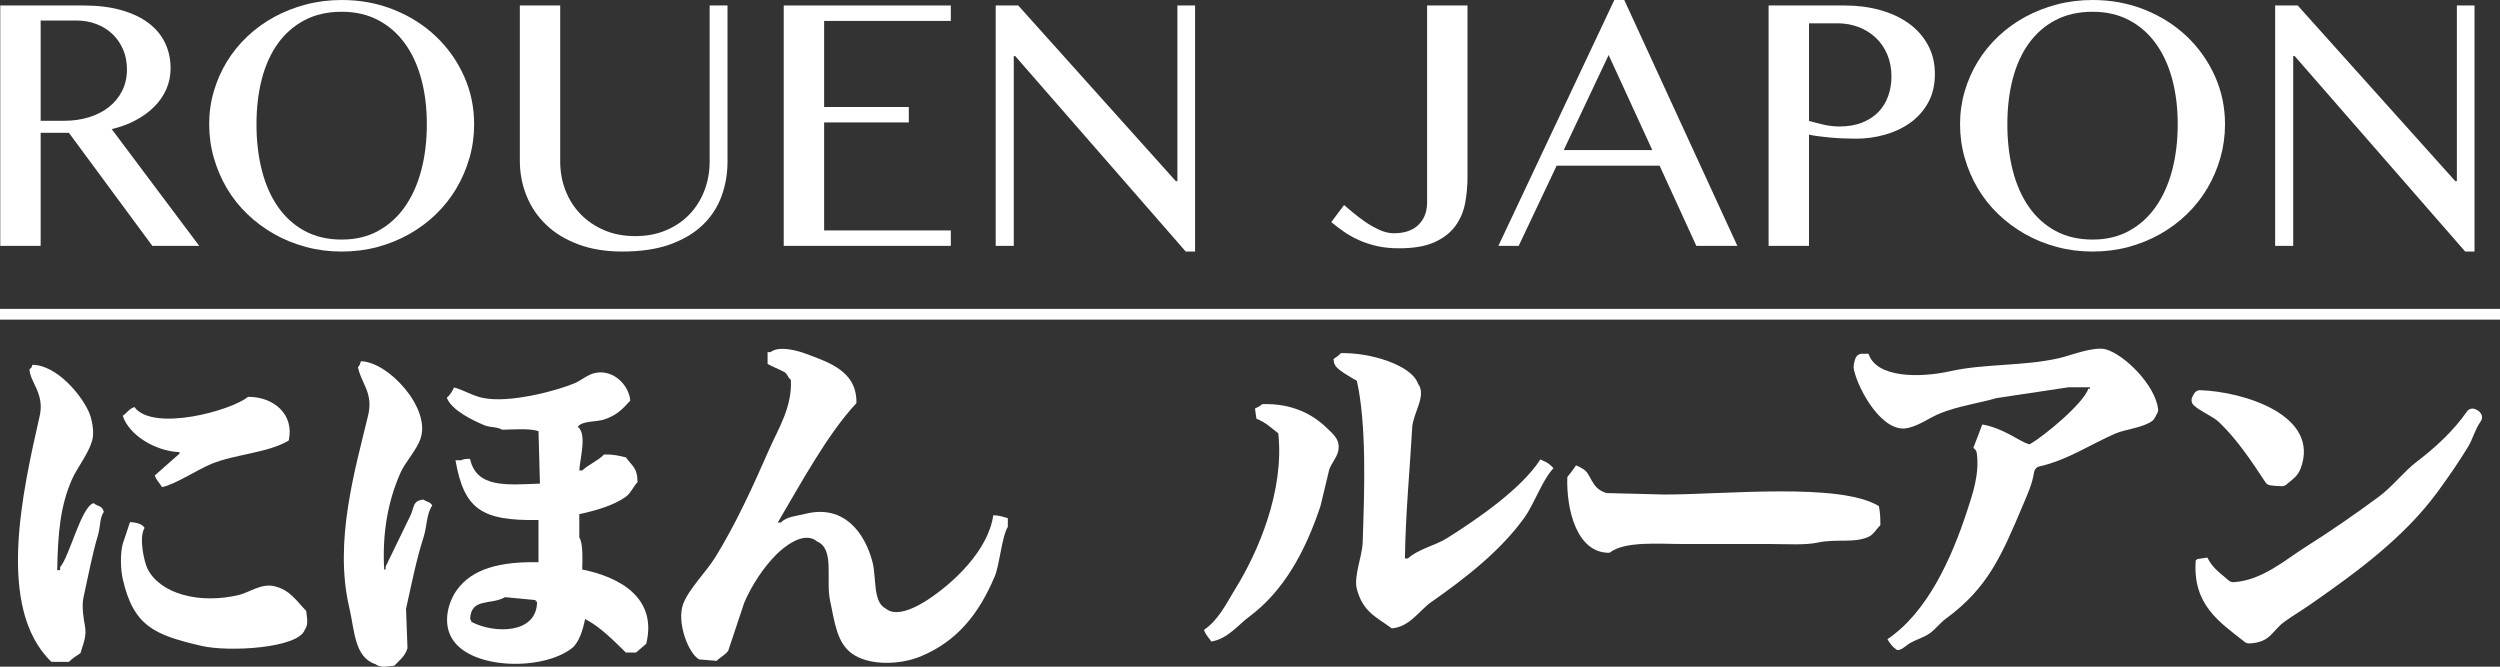 <?xml version="1.0" encoding="utf-8"?>
<!-- Generator: Adobe Illustrator 16.0.0, SVG Export Plug-In . SVG Version: 6.00 Build 0)  -->
<!DOCTYPE svg PUBLIC "-//W3C//DTD SVG 1.1//EN" "http://www.w3.org/Graphics/SVG/1.1/DTD/svg11.dtd">
<svg version="1.1" id="Calque_1" xmlns="http://www.w3.org/2000/svg" xmlns:xlink="http://www.w3.org/1999/xlink" x="0px" y="0px"
	 width="150px" height="40px" viewBox="0 0 150 40" enable-background="new 0 0 150 40" xml:space="preserve">
<rect x="0" y="0" width="150" height="40" fill="#333333" stroke="none"/>
<g>
	<g>
		<rect y="18.532" fill="#FFFFFF" width="150" height="0.645"/>
	</g>
	<path fill="#FFFFFF" d="M1.947,21.888c1.469,0.02,2.963,1.826,3.408,2.884c0.145,0.344,0.325,1.128,0.175,1.66
		c-0.233,0.824-0.892,1.597-1.224,2.358c-0.68,1.566-0.832,3.14-0.874,5.418h0.175v-0.175c0.581-0.686,1.269-3.643,2.01-3.845
		c0.259,0.22,0.502,0.12,0.611,0.523c-0.254,0.374-0.202,0.908-0.349,1.398c-0.352,1.171-0.594,2.5-0.874,3.757
		c-0.109,0.491,0.013,1.306,0.087,1.66c0.14,0.665-0.147,1.216-0.262,1.66c-0.217,0.136-0.516,0.342-0.699,0.524H3.083
		c-3.357-3.24-1.708-10.292-0.699-14.766c0.302-1.341-0.617-2.058-0.611-2.796C1.914,22.033,1.871,22.095,1.947,21.888"/>
	<path fill="#FFFFFF" d="M14.878,23.811c1.523-0.015,2.795,1.031,2.446,2.621c-1.244,0.745-3.214,0.817-4.63,1.397
		c-0.85,0.349-2.18,1.237-2.971,1.398c-0.15-0.251-0.333-0.4-0.437-0.699c0.495-0.437,0.99-0.874,1.485-1.311V27.13
		c-1.482-0.067-3.029-1.027-3.407-2.184c0.267-0.179,0.363-0.405,0.699-0.524C9.187,25.933,13.893,24.635,14.878,23.811"/>
	<path fill="#FFFFFF" d="M7.801,31.325c0.354,0.024,0.734,0.093,0.874,0.35c-0.363,0.577-0.016,2.065,0.174,2.446
		c0.751,1.503,3.102,2.151,5.504,1.572c0.596-0.144,1.33-0.703,2.097-0.523c0.966,0.226,1.337,0.891,1.922,1.485
		c0.044,0.438,0.152,0.813-0.087,1.135c-0.379,1.1-4.546,1.349-6.204,0.962c-2.789-0.652-4.073-1.166-4.718-4.02
		c-0.126-0.555-0.158-1.494,0-2.097C7.51,32.199,7.655,31.761,7.801,31.325"/>
	<path fill="#FFFFFF" d="M21.653,21.676c1.619,0.017,4.205,2.79,3.582,4.631c-0.247,0.73-0.911,1.383-1.223,2.097
		c-0.713,1.635-1.089,3.532-0.961,5.767h0.087v-0.175c0.495-1.02,0.99-2.038,1.485-3.058c0.237-0.459,0.108-0.907,0.787-0.961
		c0.196,0.147,0.393,0.116,0.524,0.349c-0.353,0.521-0.311,1.263-0.524,1.923c-0.428,1.318-0.72,2.813-1.048,4.281
		c0.029,0.786,0.058,1.572,0.087,2.358c-0.137,0.482-0.486,0.734-0.786,1.049c-0.439,0.044-0.813,0.152-1.136-0.088
		c-1.267-0.411-1.247-2.02-1.573-3.407c-0.934-3.977,0.368-8.311,1.136-11.532c0.323-1.351-0.436-1.924-0.611-2.884
		C21.588,21.907,21.598,21.872,21.653,21.676"/>
	<path fill="#FFFFFF" d="M34.933,34.17c0.008-0.541,0.068-1.545-0.175-1.922V30.85c0.988-0.214,2.075-0.526,2.796-1.048
		c0.296-0.214,0.445-0.615,0.699-0.874c-0.007-0.899-0.356-0.982-0.699-1.485c-0.399-0.097-0.74-0.186-1.31-0.175
		c-0.374,0.388-0.919,0.592-1.311,0.961h-0.175c0.042-0.751,0.474-2.174-0.087-2.621c0.243-0.37,1.108-0.282,1.573-0.437
		c0.753-0.25,1.104-0.613,1.572-1.136c-0.076-0.92-0.997-1.88-2.097-1.66c-0.455,0.091-0.847,0.449-1.223,0.611
		c-1.03,0.443-3.985,1.25-5.592,0.874c-0.605-0.142-1.102-0.465-1.66-0.612c-0.117,0.237-0.235,0.459-0.437,0.612
		c0.268,0.736,1.546,1.365,2.271,1.66c0.341,0.139,0.763,0.083,1.048,0.262c0.687-0.007,1.646-0.095,2.184,0.088
		c0.029,1.048,0.059,2.097,0.087,3.146c-1.95,0.073-3.815,0.292-4.194-1.485c-0.238,0.002-0.4,0.003-0.524,0.087h-0.35
		c0.516,2.924,1.542,3.642,4.98,3.582v2.534c-2.277-0.045-3.955,0.37-4.893,1.66c-0.522,0.719-0.889,1.997-0.262,2.971
		c1.177,1.825,5.424,1.881,7.165,0.524c0.424-0.331,0.666-1.124,0.786-1.748c0.906,0.458,1.737,1.32,2.446,2.01h0.612
		c0.204-0.175,0.408-0.35,0.611-0.524C39.461,35.838,37.121,34.608,34.933,34.17 M28.293,37.316
		c-0.056-0.151-0.017-0.086-0.087-0.175c0.06-1.298,1.239-0.818,2.097-1.311c0.611,0.058,1.223,0.116,1.834,0.175v0.088h0.087
		C32.222,38.072,29.616,38.016,28.293,37.316"/>
	<path fill="#FFFFFF" d="M59.596,30.914c0.41,0.011,0.557,0.098,0.874,0.175v0.524c-0.363,0.574-0.482,2.247-0.787,2.971
		c-0.927,2.203-2.223,3.884-4.456,4.805c-1.203,0.497-3.064,0.577-4.106-0.174c-0.912-0.657-1.028-1.837-1.311-3.146
		c-0.282-1.305,0.292-3.126-0.786-3.582c-0.812-0.687-2.061,0.401-2.446,0.786c-0.764,0.763-1.469,1.833-1.922,2.883
		c-0.321,0.961-0.641,1.923-0.961,2.884c-0.157,0.247-0.498,0.4-0.699,0.611c-0.349-0.029-0.699-0.058-1.048-0.088
		c-0.657-0.368-1.357-2.242-0.961-3.319c0.325-0.883,1.404-1.958,1.922-2.796c1.254-2.032,2.248-4.22,3.233-6.466
		c0.554-1.263,1.393-2.542,1.311-4.193c-0.165-0.117-0.2-0.322-0.35-0.437c-0.129-0.1-1.014-0.465-1.048-0.524v-0.699h0.175
		c0.509-0.409,1.637-0.087,2.097,0.087c1.386,0.522,3.099,1.037,3.058,2.971c-1.748,1.866-3.37,4.886-4.718,7.164h0.175
		c0.391-0.367,0.853-0.366,1.485-0.523c2.357-0.588,3.579,1.207,4.02,2.883c0.248,0.942,0.013,2.402,0.786,2.796
		c0.71,0.62,2.095-0.238,2.534-0.524C57.188,34.987,59.298,33.036,59.596,30.914"/>
	<path fill="#FFFFFF" d="M80.452,21.19c1.715-0.054,4.247,0.703,4.63,1.835c0.537,0.701-0.301,1.758-0.349,2.621
		c-0.144,2.551-0.398,5.132-0.438,7.863h0.175c0.62-0.568,1.637-0.77,2.359-1.224c1.802-1.133,4.461-2.957,5.591-4.718
		c0.153,0.055,0.085,0.017,0.176,0.088c0.262,0.084,0.447,0.256,0.611,0.437c-0.688,0.737-1.137,2.12-1.747,2.971
		c-1.445,2.01-3.555,3.638-5.593,5.067c-0.721,0.506-1.279,1.483-2.358,1.572c-0.971-0.702-1.737-1.006-2.097-2.358
		c-0.202-0.76,0.32-1.954,0.349-2.796c0.108-3.182,0.241-7.045-0.349-9.698c-0.263-0.157-1.234-0.681-1.311-0.961
		c-0.07-0.104-0.067-0.147-0.088-0.35C80.168,21.445,80.331,21.32,80.452,21.19"/>
	<path fill="#FFFFFF" d="M75.733,24.248c1.797-0.059,3.052,0.61,3.932,1.485c0.282,0.28,0.815,0.668,0.611,1.398
		c-0.097,0.349-0.405,0.704-0.523,1.049c-0.175,0.728-0.35,1.456-0.524,2.184c-0.911,2.725-2.194,5.088-4.281,6.641
		c-0.659,0.489-1.303,1.341-2.271,1.485c-0.157-0.248-0.333-0.383-0.437-0.699c0.893-0.605,1.345-1.6,1.922-2.533
		c1.318-2.133,2.915-5.821,2.534-9.262c-0.447-0.341-0.711-0.626-1.31-0.874c-0.029-0.204-0.059-0.408-0.088-0.611
		C75.456,24.437,75.616,24.363,75.733,24.248"/>
	<path fill="#FFFFFF" d="M94.562,27.924c0.109,0.049,0.264,0.105,0.35,0.175c0.611,0.28,0.486,1.209,1.485,1.485
		c1.165,0.029,2.33,0.059,3.494,0.088c3.591,0,10.535-0.736,12.844,0.698c0.063,0.309,0.095,0.713,0.087,1.136
		c-0.225,0.213-0.404,0.564-0.698,0.699c-0.893,0.408-1.912,0.103-3.058,0.35c-0.757,0.163-1.895,0.087-2.797,0.087h-5.154
		c-1.604,0-3.629-0.193-4.543,0.524c-1.939,0.036-2.598-2.532-2.534-4.543C94.217,28.415,94.412,28.139,94.562,27.924"/>
	<path fill="#FFFFFF" d="M122.37,27.983c-0.177,0.039-0.302,0.182-0.328,0.36c-0.104,0.707-0.436,1.413-0.669,1.969
		c-1.286,3.053-2.117,4.981-4.631,6.815c-0.328,0.239-0.626,0.64-0.961,0.874c-0.389,0.271-0.807,0.362-1.224,0.611
		c-0.189,0.113-0.582,0.521-0.786,0.35c-0.236-0.155-0.381-0.367-0.524-0.612c2.359-1.59,3.824-4.754,4.806-7.775
		c0.311-0.956,0.723-2.148,0.555-3.391c-0.017-0.121-0.091-0.229-0.192-0.296c-0.006-0.004-0.011-0.008-0.017-0.011
		c0.296-0.776,0.241-0.633,0.538-1.408c0.614,0.102,1.204,0.365,1.737,0.649c0.242,0.13,1.051,0.617,1.136,0.524
		c0.854-0.498,3.174-2.409,3.494-3.32h0.088v-0.087h-1.271c-1.443,0.217-2.862,0.43-4.306,0.646c-1.128,0.32-2.36,0.49-3.423,0.926
		c-0.621,0.255-1.215,0.713-1.922,0.874c-1.536,0.349-2.985-2.337-3.233-3.495c-0.054-0.252,0.018-0.473,0.088-0.678
		c0.059-0.169,0.217-0.283,0.396-0.283h0.391c0.473,1.463,3.083,1.451,4.893,1.049c2.094-0.467,4.381-0.291,6.553-0.787
		c0.653-0.149,2.071-0.724,2.796-0.524c1.098,0.304,2.956,2.125,3.133,3.578c0.011,0.096-0.011,0.194-0.063,0.275
		c-0.091,0.144-0.15,0.334-0.274,0.428c-0.568,0.43-1.615,0.498-2.271,0.787C125.502,26.634,123.98,27.631,122.37,27.983"/>
	<path fill="#FFFFFF" d="M131.63,23.647c0.071-0.146,0.217-0.241,0.38-0.236c2.601,0.087,7.245,1.501,6.023,4.714
		c-0.173,0.454-0.514,0.663-0.842,0.942c-0.078,0.066-0.179,0.107-0.281,0.106c-0.261-0.003-0.501-0.023-0.711-0.057
		c-0.114-0.018-0.211-0.085-0.274-0.182c-0.829-1.259-1.713-2.589-2.785-3.606c-0.377-0.358-1.094-0.618-1.511-1.01
		c-0.145-0.136-0.177-0.349-0.078-0.521C131.58,23.75,131.605,23.699,131.63,23.647"/>
	<path fill="#FFFFFF" d="M148.495,24.541c0.186,0.069,0.33,0.174,0.406,0.367c0.053,0.135,0.012,0.285-0.074,0.401
		c-0.32,0.438-0.452,1.022-0.746,1.505c-0.56,0.919-1.196,1.839-1.834,2.709c-1.997,2.721-4.809,4.783-7.602,6.727
		c-0.497,0.347-1.056,0.679-1.572,1.049c-0.769,0.551-0.819,1.249-2.115,1.307c-0.099,0.005-0.199-0.03-0.277-0.091
		c-1.521-1.197-3.13-2.229-2.938-4.886c0.095-0.079,0.008,0.007,0.088-0.087c0.203-0.029,0.407-0.059,0.611-0.088
		c0.321,0.655,0.78,0.931,1.266,1.364c0.085,0.076,0.197,0.121,0.311,0.114c1.709-0.109,3.127-1.363,4.277-2.09
		c1.573-0.993,2.992-1.974,4.456-3.058c0.811-0.601,1.473-1.492,2.271-2.097c1.055-0.799,2.217-1.863,2.983-2.986
		C148.116,24.542,148.314,24.474,148.495,24.541"/>
	<path fill="#FFFFFF" d="M0.016,0.329h4.982c0.869,0,1.63,0.093,2.284,0.28c0.654,0.187,1.2,0.447,1.638,0.78
		C9.359,1.722,9.688,2.12,9.907,2.583s0.329,0.966,0.329,1.51c0,0.447-0.085,0.865-0.256,1.255c-0.17,0.39-0.412,0.741-0.725,1.054
		C8.942,6.714,8.569,6.986,8.134,7.218C7.7,7.449,7.223,7.625,6.703,7.748l5.25,7.004H9.14L4.133,7.967H2.439v6.785H0.016V0.329z
		 M2.439,7.248h1.389c0.544,0,1.047-0.071,1.51-0.213s0.863-0.347,1.2-0.615C6.876,6.152,7.14,5.827,7.331,5.445
		s0.286-0.808,0.286-1.279c0-0.43-0.075-0.824-0.225-1.182C7.241,2.627,7.032,2.319,6.764,2.059C6.496,1.799,6.175,1.596,5.802,1.45
		C5.428,1.304,5.018,1.23,4.571,1.23H2.439V7.248z"/>
	<path fill="#FFFFFF" d="M20.505,15.093c-0.747,0-1.462-0.091-2.144-0.274c-0.682-0.183-1.317-0.44-1.906-0.774
		c-0.589-0.333-1.125-0.73-1.608-1.193c-0.483-0.463-0.894-0.979-1.23-1.547c-0.337-0.569-0.599-1.177-0.786-1.828
		c-0.187-0.649-0.28-1.323-0.28-2.022c0-0.69,0.093-1.352,0.28-1.985c0.187-0.634,0.449-1.227,0.786-1.778
		c0.337-0.553,0.747-1.056,1.23-1.511c0.483-0.455,1.019-0.842,1.608-1.164c0.589-0.321,1.224-0.57,1.906-0.749S19.758,0,20.505,0
		c1.121,0,2.164,0.195,3.131,0.585c0.966,0.39,1.805,0.922,2.516,1.596c0.71,0.674,1.271,1.464,1.681,2.369
		c0.41,0.906,0.615,1.874,0.615,2.905c0,0.699-0.093,1.373-0.28,2.022c-0.187,0.65-0.449,1.259-0.786,1.828
		c-0.337,0.568-0.745,1.084-1.224,1.547c-0.479,0.463-1.013,0.861-1.602,1.193c-0.589,0.333-1.224,0.591-1.906,0.774
		C21.967,15.002,21.252,15.093,20.505,15.093 M20.505,14.374c0.82,0,1.547-0.172,2.181-0.518c0.633-0.345,1.167-0.826,1.602-1.443
		c0.435-0.617,0.764-1.348,0.987-2.192c0.223-0.845,0.335-1.767,0.335-2.766c0-0.991-0.112-1.898-0.335-2.723
		c-0.223-0.824-0.552-1.535-0.987-2.131c-0.434-0.597-0.968-1.062-1.602-1.395c-0.634-0.333-1.36-0.5-2.181-0.5
		c-0.845,0-1.586,0.167-2.223,0.5c-0.638,0.333-1.171,0.798-1.602,1.395c-0.431,0.597-0.753,1.308-0.968,2.131
		c-0.215,0.825-0.323,1.732-0.323,2.723c0,0.999,0.107,1.921,0.323,2.766c0.215,0.844,0.538,1.575,0.968,2.192
		s0.964,1.099,1.602,1.443C18.919,14.202,19.66,14.374,20.505,14.374"/>
	<path fill="#FFFFFF" d="M31.188,0.329h2.424v9.355c0,0.617,0.106,1.198,0.317,1.742c0.211,0.544,0.514,1.02,0.908,1.425
		c0.394,0.406,0.867,0.727,1.419,0.962c0.553,0.236,1.17,0.354,1.852,0.354c0.69,0,1.312-0.118,1.864-0.354
		c0.552-0.235,1.021-0.556,1.407-0.962c0.386-0.406,0.682-0.881,0.889-1.425c0.207-0.544,0.311-1.125,0.311-1.742V0.329h1.072v9.355
		c0,0.739-0.12,1.436-0.359,2.089c-0.24,0.654-0.613,1.227-1.121,1.718c-0.508,0.492-1.16,0.881-1.955,1.169
		c-0.796,0.288-1.754,0.432-2.875,0.432c-0.999,0-1.882-0.144-2.649-0.432s-1.409-0.68-1.925-1.176
		c-0.516-0.495-0.908-1.074-1.175-1.735c-0.268-0.662-0.402-1.367-0.402-2.114V0.329z"/>
	<polygon fill="#FFFFFF" points="57.049,0.329 57.049,1.255 49.448,1.255 49.448,6.42 54.528,6.42 54.528,7.346 49.448,7.346 
		49.448,13.826 57.049,13.826 57.049,14.752 47.024,14.752 47.024,0.329 	"/>
	<polygon fill="#FFFFFF" points="59.742,0.329 61.094,0.329 70.546,10.866 70.644,10.866 70.644,0.329 71.704,0.329 71.704,15.093 
		71.144,15.093 60.911,3.362 60.826,3.362 60.826,14.752 59.742,14.752 	"/>
	<path fill="#FFFFFF" d="M88.051,10.623c0,0.528-0.047,1.045-0.141,1.553c-0.093,0.507-0.286,0.964-0.578,1.37
		c-0.292,0.406-0.709,0.733-1.249,0.98c-0.54,0.248-1.252,0.372-2.138,0.372c-0.504,0-0.954-0.046-1.353-0.14
		c-0.397-0.094-0.761-0.215-1.09-0.366s-0.625-0.319-0.889-0.505c-0.265-0.187-0.51-0.374-0.737-0.561l0.768-1.023
		c0.154,0.13,0.345,0.291,0.572,0.481c0.228,0.191,0.474,0.376,0.737,0.554c0.264,0.179,0.54,0.333,0.828,0.463
		s0.574,0.195,0.858,0.195c0.634,0,1.123-0.168,1.468-0.505c0.346-0.337,0.519-0.786,0.519-1.346V0.329h2.424V10.623z"/>
	<path fill="#FFFFFF" d="M97.456,0l6.785,14.752h-2.461L99.576,9.94h-6.177l-2.278,4.812h-1.218L96.859,0H97.456z M93.825,9.002
		h5.312l-2.619-5.701L93.825,9.002z"/>
	<path fill="#FFFFFF" d="M106.117,0.329h4.567c0.756,0,1.463,0.091,2.12,0.274c0.658,0.183,1.23,0.449,1.718,0.798
		c0.487,0.35,0.871,0.78,1.151,1.292c0.279,0.511,0.42,1.096,0.42,1.754s-0.136,1.23-0.408,1.718
		c-0.272,0.487-0.632,0.889-1.078,1.206c-0.446,0.317-0.952,0.555-1.517,0.713s-1.144,0.237-1.736,0.237
		c-0.251,0-0.516-0.006-0.792-0.018c-0.275-0.012-0.541-0.03-0.797-0.055s-0.492-0.051-0.707-0.08
		c-0.216-0.028-0.388-0.059-0.518-0.091v6.675h-2.424V0.329z M108.541,7.26c0.268,0.073,0.558,0.146,0.871,0.219
		c0.313,0.073,0.631,0.11,0.956,0.11c0.52,0,0.977-0.079,1.371-0.238c0.394-0.158,0.718-0.372,0.974-0.64
		c0.256-0.268,0.449-0.584,0.579-0.95c0.13-0.365,0.195-0.755,0.195-1.169c0-0.487-0.084-0.928-0.251-1.322
		c-0.166-0.394-0.395-0.729-0.688-1.005c-0.293-0.276-0.635-0.489-1.029-0.64c-0.394-0.15-0.814-0.226-1.261-0.226h-1.718V7.26z"/>
	<path fill="#FFFFFF" d="M125.558,15.093c-0.747,0-1.462-0.091-2.144-0.274c-0.683-0.183-1.318-0.44-1.907-0.774
		c-0.589-0.333-1.125-0.73-1.607-1.193c-0.483-0.463-0.894-0.979-1.23-1.547c-0.338-0.569-0.599-1.177-0.786-1.828
		c-0.187-0.649-0.28-1.323-0.28-2.022c0-0.69,0.094-1.352,0.28-1.985c0.188-0.634,0.448-1.227,0.786-1.778
		c0.337-0.553,0.747-1.056,1.23-1.511c0.482-0.455,1.019-0.842,1.607-1.164c0.589-0.321,1.225-0.57,1.907-0.749
		C124.096,0.089,124.811,0,125.558,0c1.121,0,2.164,0.195,3.131,0.585c0.966,0.39,1.805,0.922,2.516,1.596
		c0.71,0.674,1.271,1.464,1.681,2.369c0.41,0.906,0.615,1.874,0.615,2.905c0,0.699-0.094,1.373-0.28,2.022
		c-0.187,0.65-0.448,1.259-0.785,1.828c-0.338,0.568-0.746,1.084-1.225,1.547c-0.479,0.463-1.013,0.861-1.603,1.193
		c-0.589,0.333-1.224,0.591-1.906,0.774C127.02,15.002,126.305,15.093,125.558,15.093 M125.558,14.374
		c0.82,0,1.547-0.172,2.181-0.518c0.633-0.345,1.167-0.826,1.602-1.443s0.764-1.348,0.987-2.192
		c0.223-0.845,0.335-1.767,0.335-2.766c0-0.991-0.112-1.898-0.335-2.723c-0.224-0.824-0.553-1.535-0.987-2.131
		c-0.435-0.597-0.969-1.062-1.602-1.395c-0.634-0.333-1.36-0.5-2.181-0.5c-0.845,0-1.586,0.167-2.224,0.5s-1.171,0.798-1.602,1.395
		c-0.431,0.597-0.753,1.308-0.968,2.131c-0.216,0.825-0.323,1.732-0.323,2.723c0,0.999,0.107,1.921,0.323,2.766
		c0.215,0.844,0.537,1.575,0.968,2.192s0.964,1.099,1.602,1.443C123.972,14.202,124.713,14.374,125.558,14.374"/>
	<polygon fill="#FFFFFF" points="136.509,0.329 137.862,0.329 147.314,10.866 147.412,10.866 147.412,0.329 148.471,0.329 
		148.471,15.093 147.911,15.093 137.679,3.362 137.593,3.362 137.593,14.752 136.509,14.752 	"/>
</g>
</svg>
